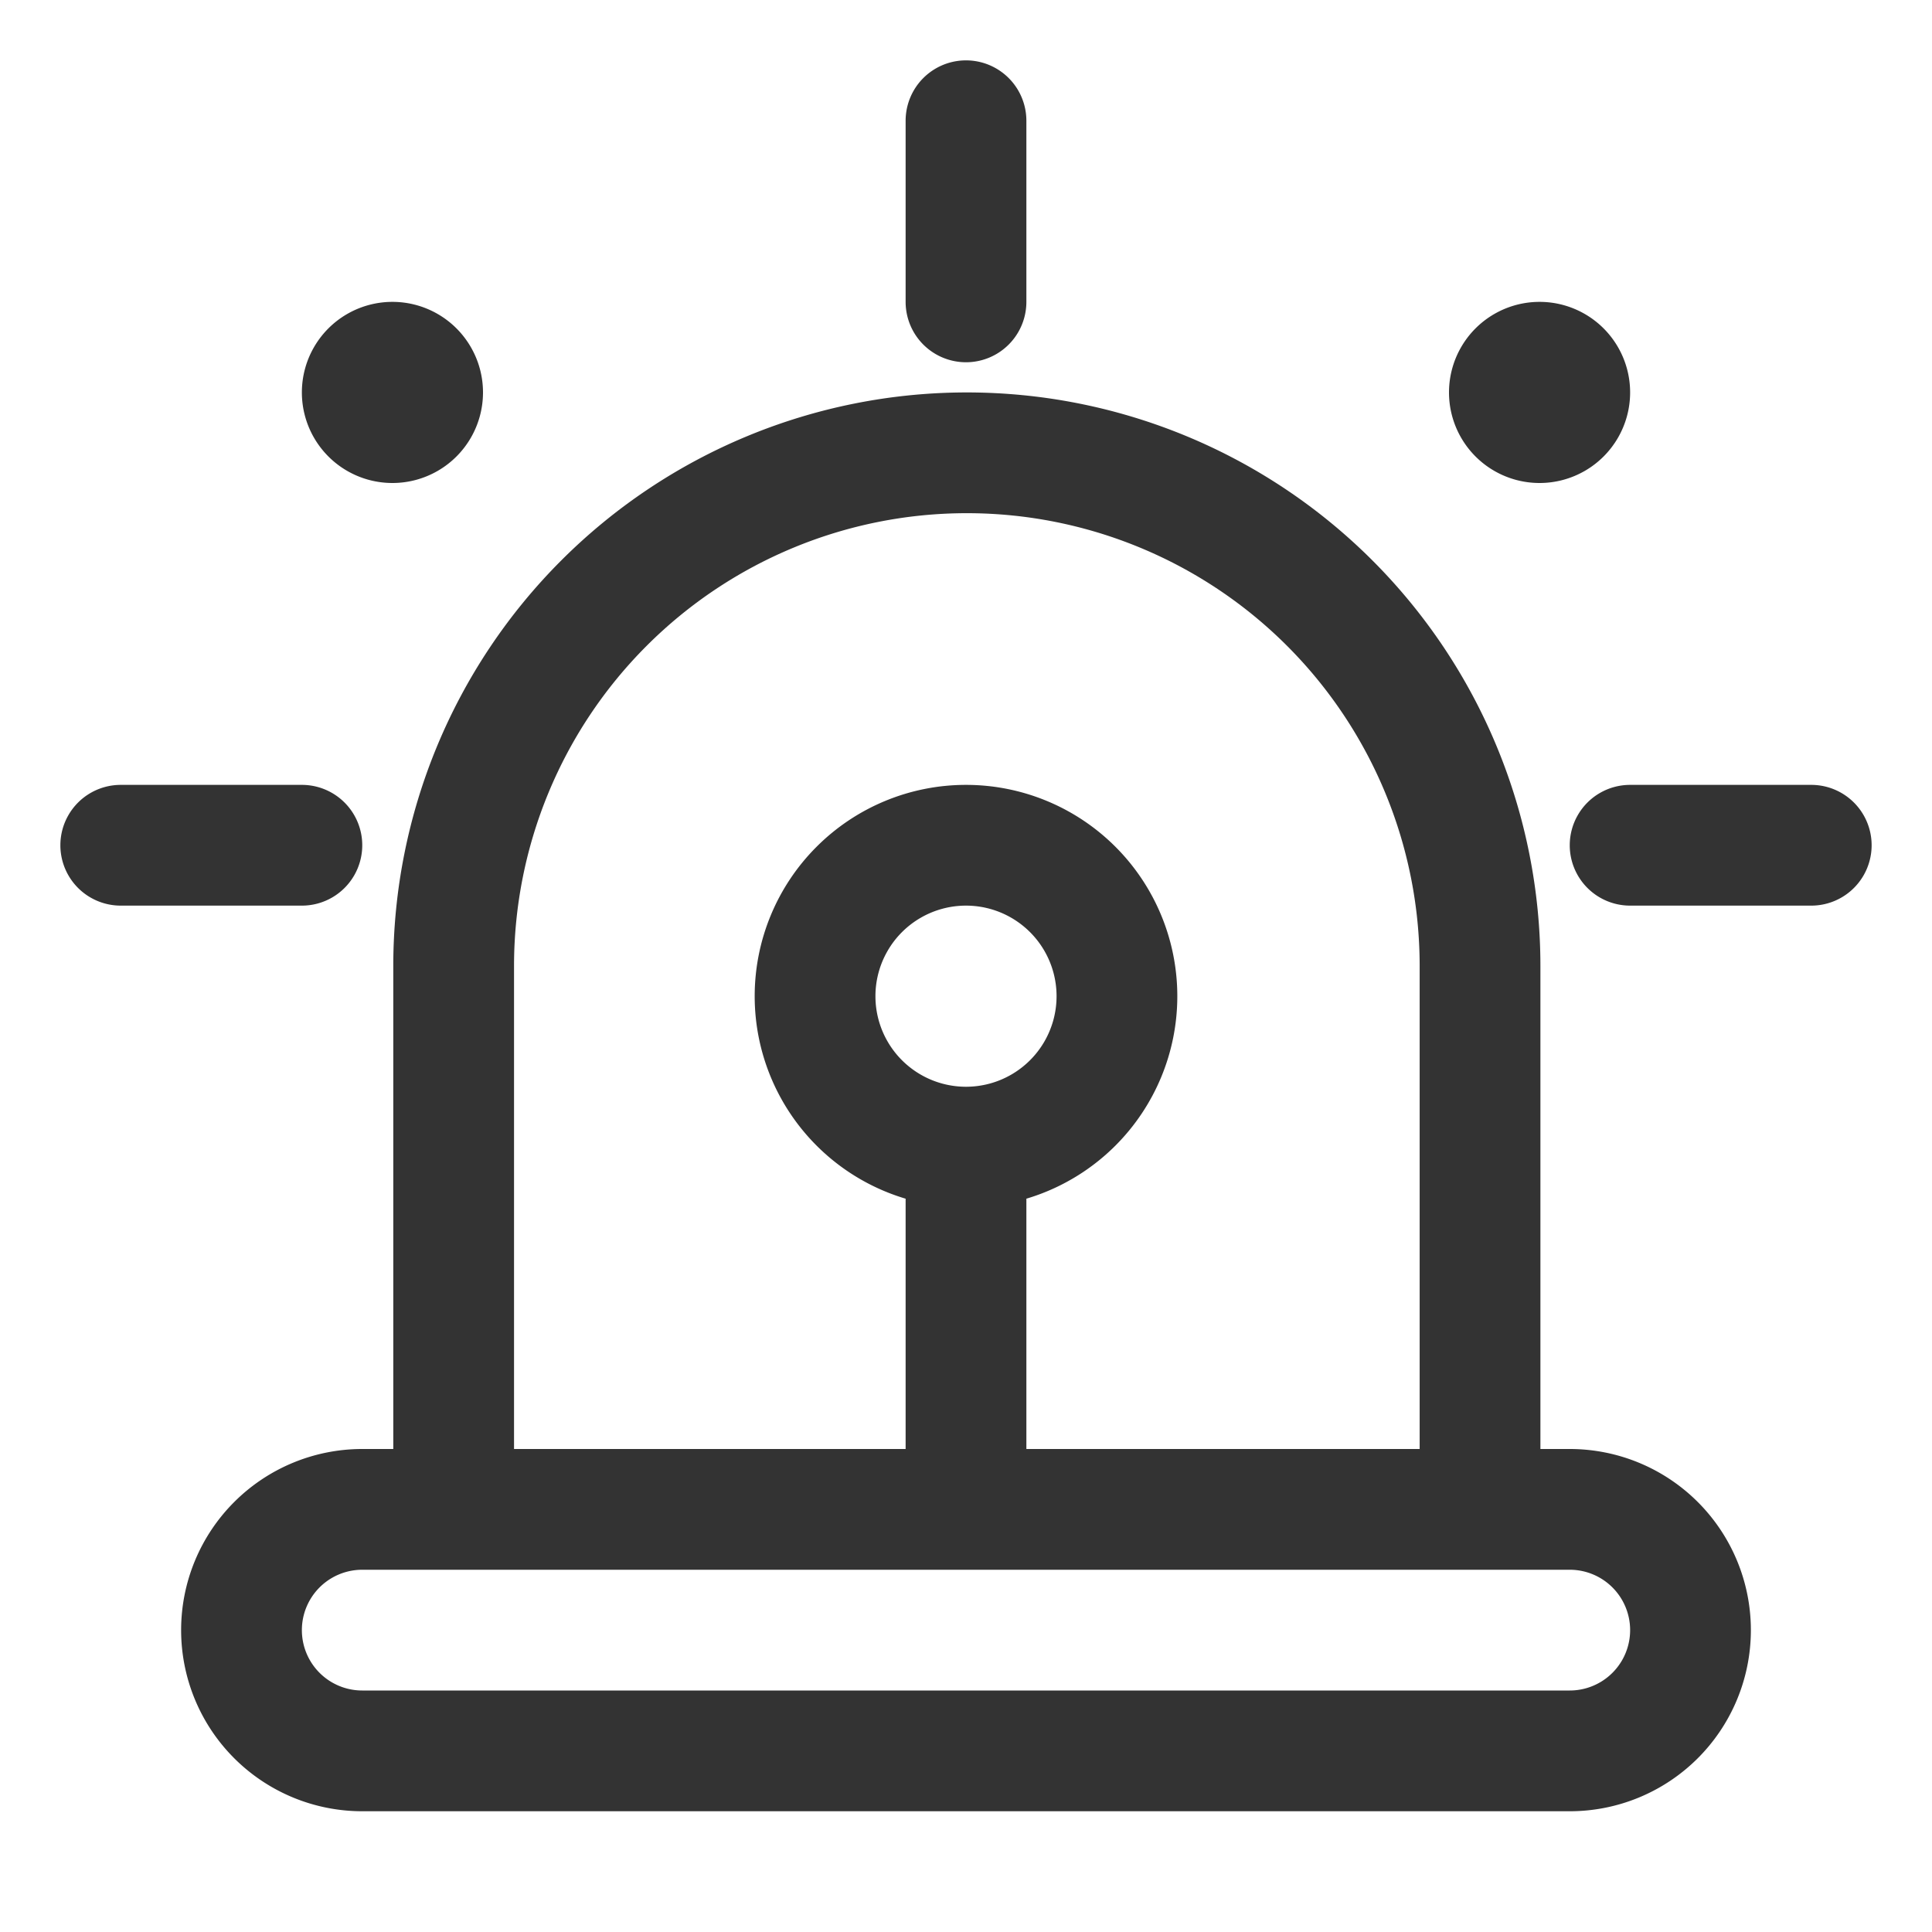<?xml version="1.0" standalone="no"?><!DOCTYPE svg PUBLIC "-//W3C//DTD SVG 1.1//EN" "http://www.w3.org/Graphics/SVG/1.1/DTD/svg11.dtd"><svg class="icon" width="200px" height="200.00px" viewBox="0 0 1024 1024" version="1.1" xmlns="http://www.w3.org/2000/svg"><path fill="#333333" d="M192 832a32 32 0 0 0 0 64h640a32 32 0 0 0 0-64H192z m0-64h640a96 96 0 0 1 0 192H192a96 96 0 0 1 0-192zM816 208m-48 0a48 48 0 1 0 96 0 48 48 0 1 0-96 0ZM208 208m-48 0a48 48 0 1 0 96 0 48 48 0 1 0-96 0ZM480 608a32 32 0 0 1 64 0v160a32 32 0 0 1-64 0v-160zM512 640a112 112 0 1 1 0-224 112 112 0 0 1 0 224z m0-64a48 48 0 1 0 0-96 48 48 0 0 0 0 96zM864 480a32 32 0 0 1 0-64h96a32 32 0 0 1 0 64h-96zM64 480a32 32 0 0 1 0-64h96a32 32 0 0 1 0 64H64zM480 64a32 32 0 0 1 64 0v96a32 32 0 0 1-64 0V64zM272.448 800h-64v-288a304 304 0 0 1 608 0v288h-64v-288a240 240 0 0 0-480 0v288z" /></svg>